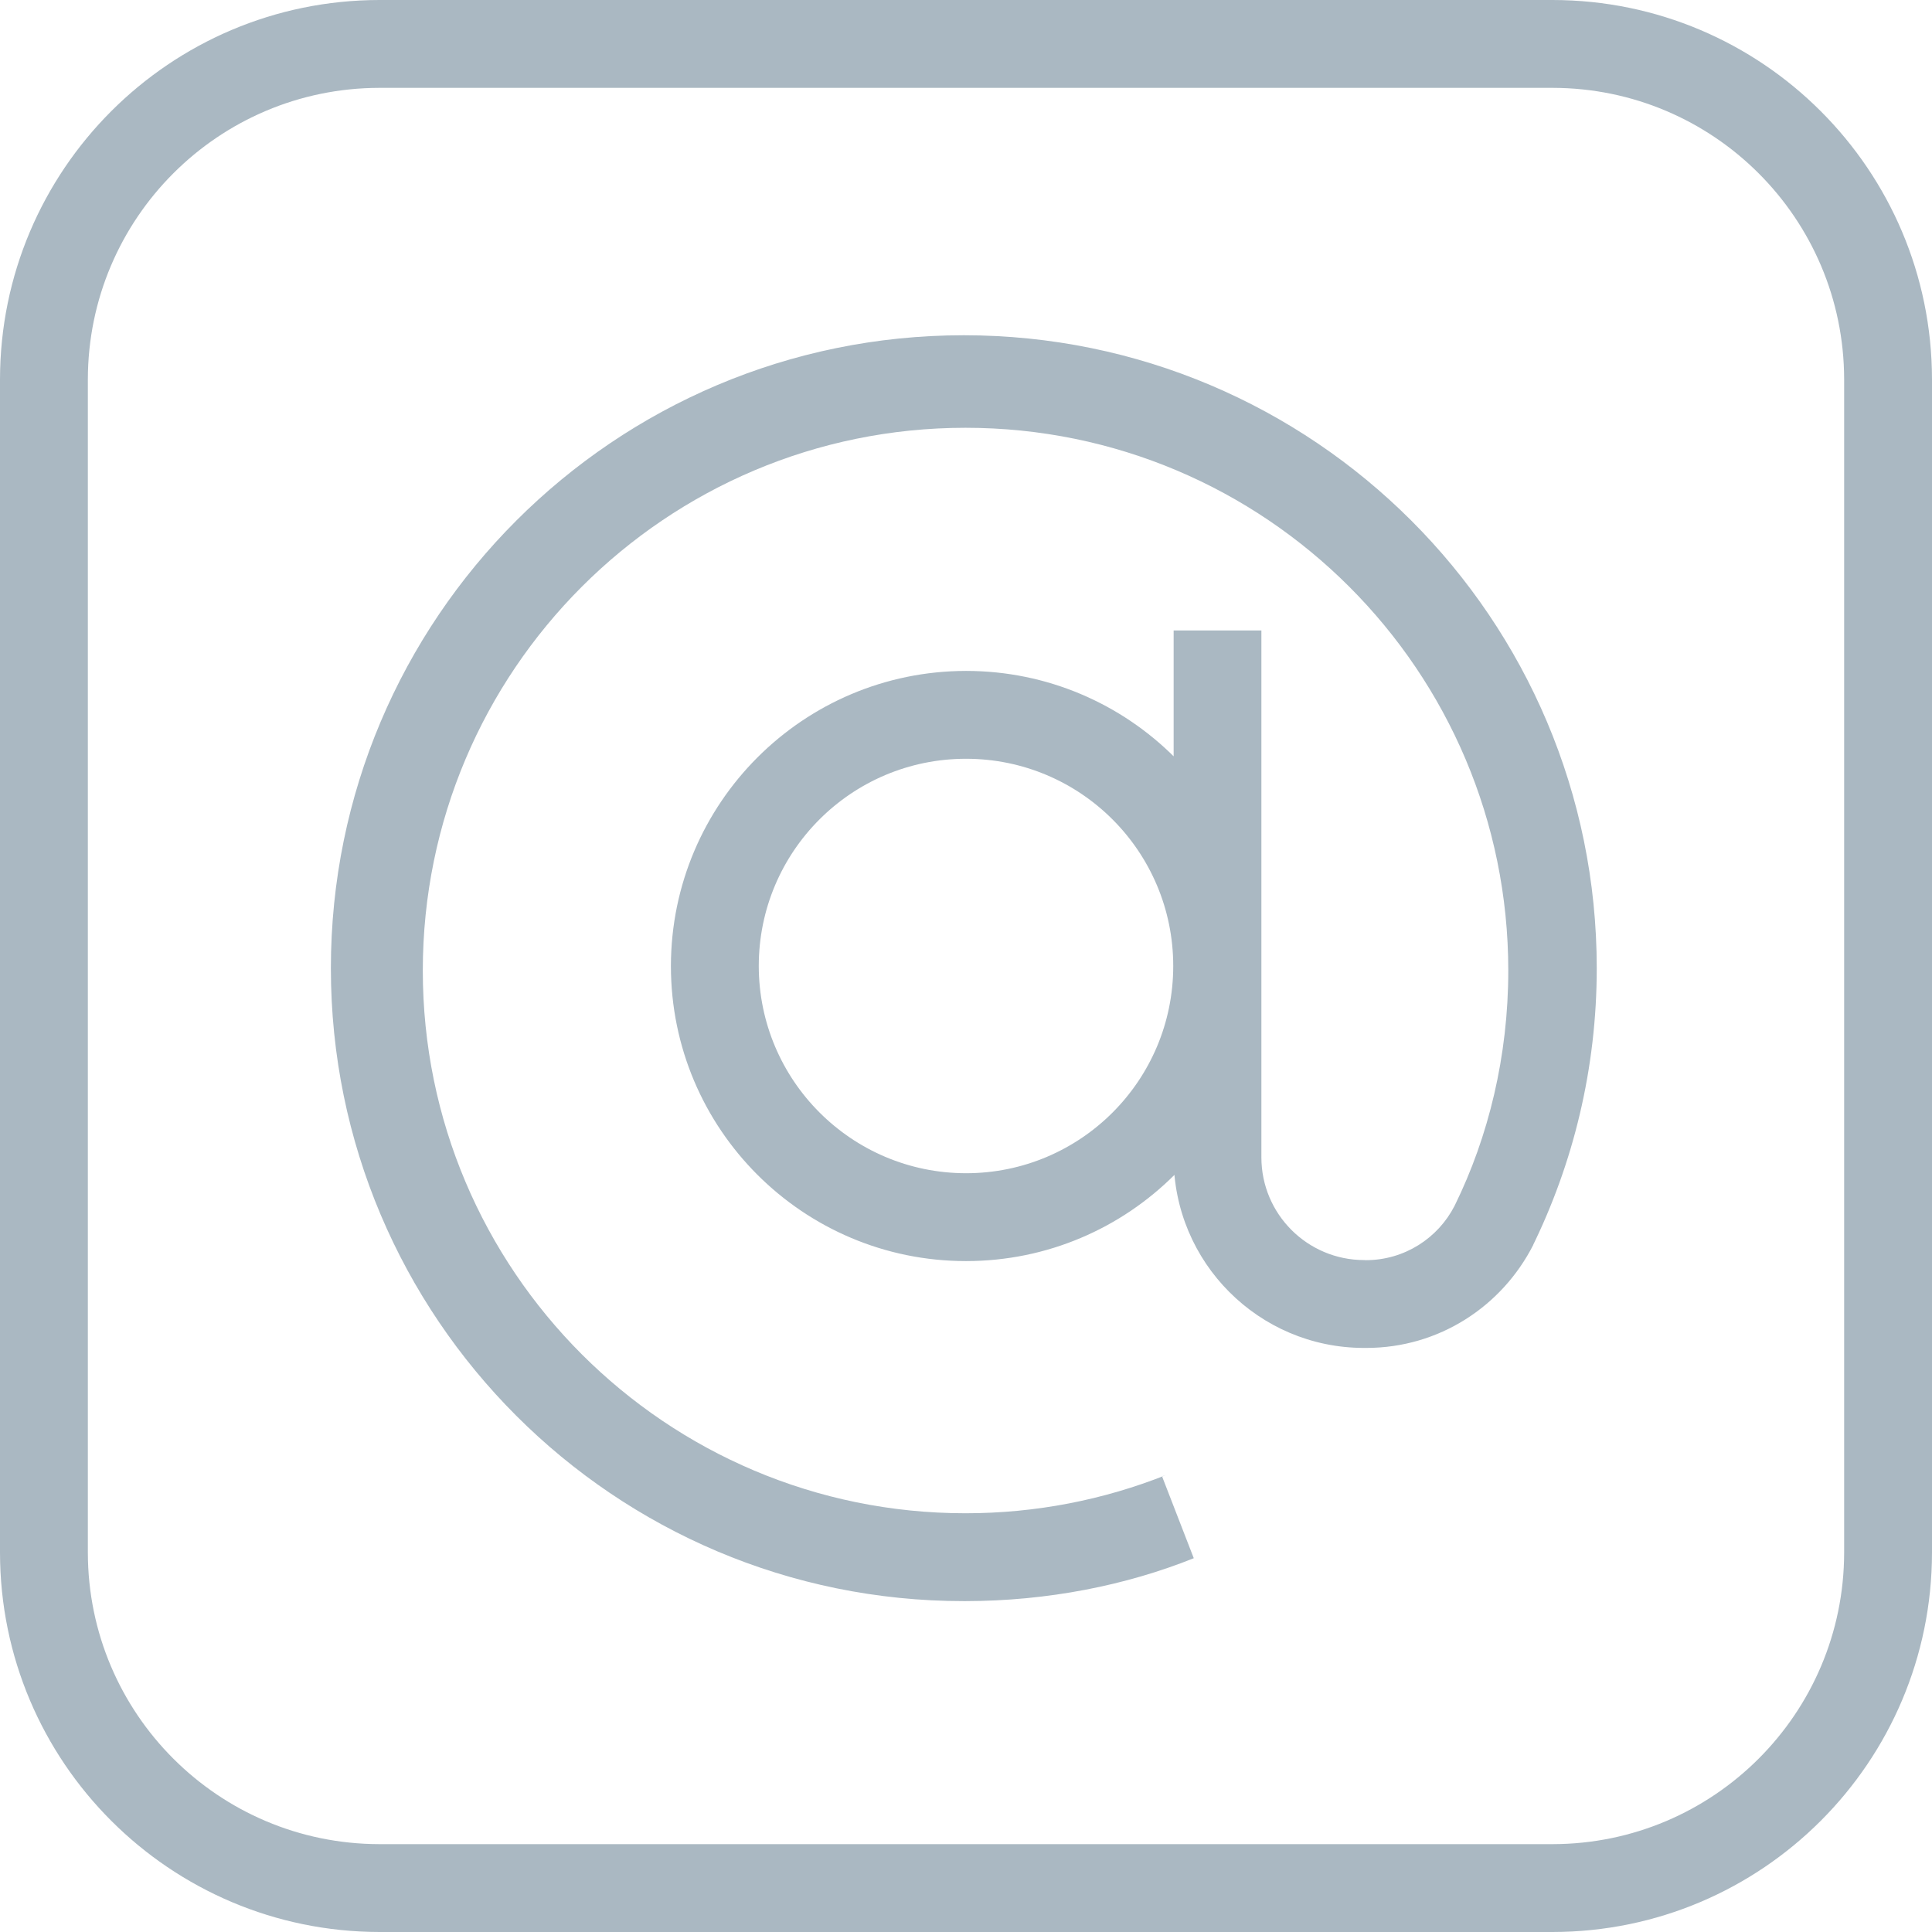 <svg width="19" height="19" viewBox="0 0 19 19" fill="none" xmlns="http://www.w3.org/2000/svg">
<path d="M9.5 6.598C11.103 6.598 12.402 7.897 12.402 9.5C12.402 11.103 11.103 12.402 9.5 12.402C7.897 12.402 6.598 11.103 6.598 9.5C6.6 7.898 7.898 6.6 9.5 6.598H9.5ZM9.5 11.538C10.626 11.538 11.538 10.626 11.538 9.5C11.538 8.374 10.626 7.462 9.5 7.462C8.374 7.462 7.462 8.374 7.462 9.5C7.463 10.625 8.375 11.537 9.5 11.538H9.5H9.5ZM9.496 15.746H9.478C6.041 15.746 3.254 12.959 3.254 9.522C3.254 6.084 6.041 3.297 9.478 3.297C12.916 3.297 15.703 6.084 15.703 9.522C15.703 10.509 15.472 11.444 15.063 12.273L15.079 12.237V12.242C14.771 12.848 14.151 13.256 13.437 13.256C13.428 13.256 13.419 13.256 13.41 13.256H13.411C12.378 13.254 11.542 12.415 11.542 11.382V6.2H12.405V11.382C12.405 11.94 12.858 12.392 13.416 12.392C13.421 12.392 13.426 12.393 13.432 12.393C13.812 12.393 14.142 12.176 14.304 11.86L14.307 11.854C14.639 11.179 14.833 10.384 14.833 9.545C14.833 6.597 12.443 4.207 9.495 4.207C6.548 4.207 4.158 6.597 4.158 9.545C4.158 12.492 6.548 14.882 9.495 14.882C10.191 14.882 10.855 14.749 11.465 14.507L11.428 14.519L11.74 15.324C11.075 15.591 10.303 15.745 9.496 15.746H9.496L9.496 15.746ZM3.731 0H15.269C17.329 0.002 18.998 1.671 19 3.731V15.269C18.998 17.329 17.329 18.998 15.269 19H3.731C1.671 18.997 0.002 17.329 0 15.269V3.731C0.002 1.671 1.671 0.002 3.731 0H3.731H3.731ZM15.269 18.136C16.852 18.134 18.134 16.852 18.136 15.269V3.731C18.134 2.148 16.852 0.866 15.269 0.864H3.731C2.148 0.866 0.866 2.148 0.864 3.731V15.269C0.866 16.852 2.148 18.134 3.731 18.136H3.731L15.269 18.136Z" fill="#AAB8C2"/>
</svg>
